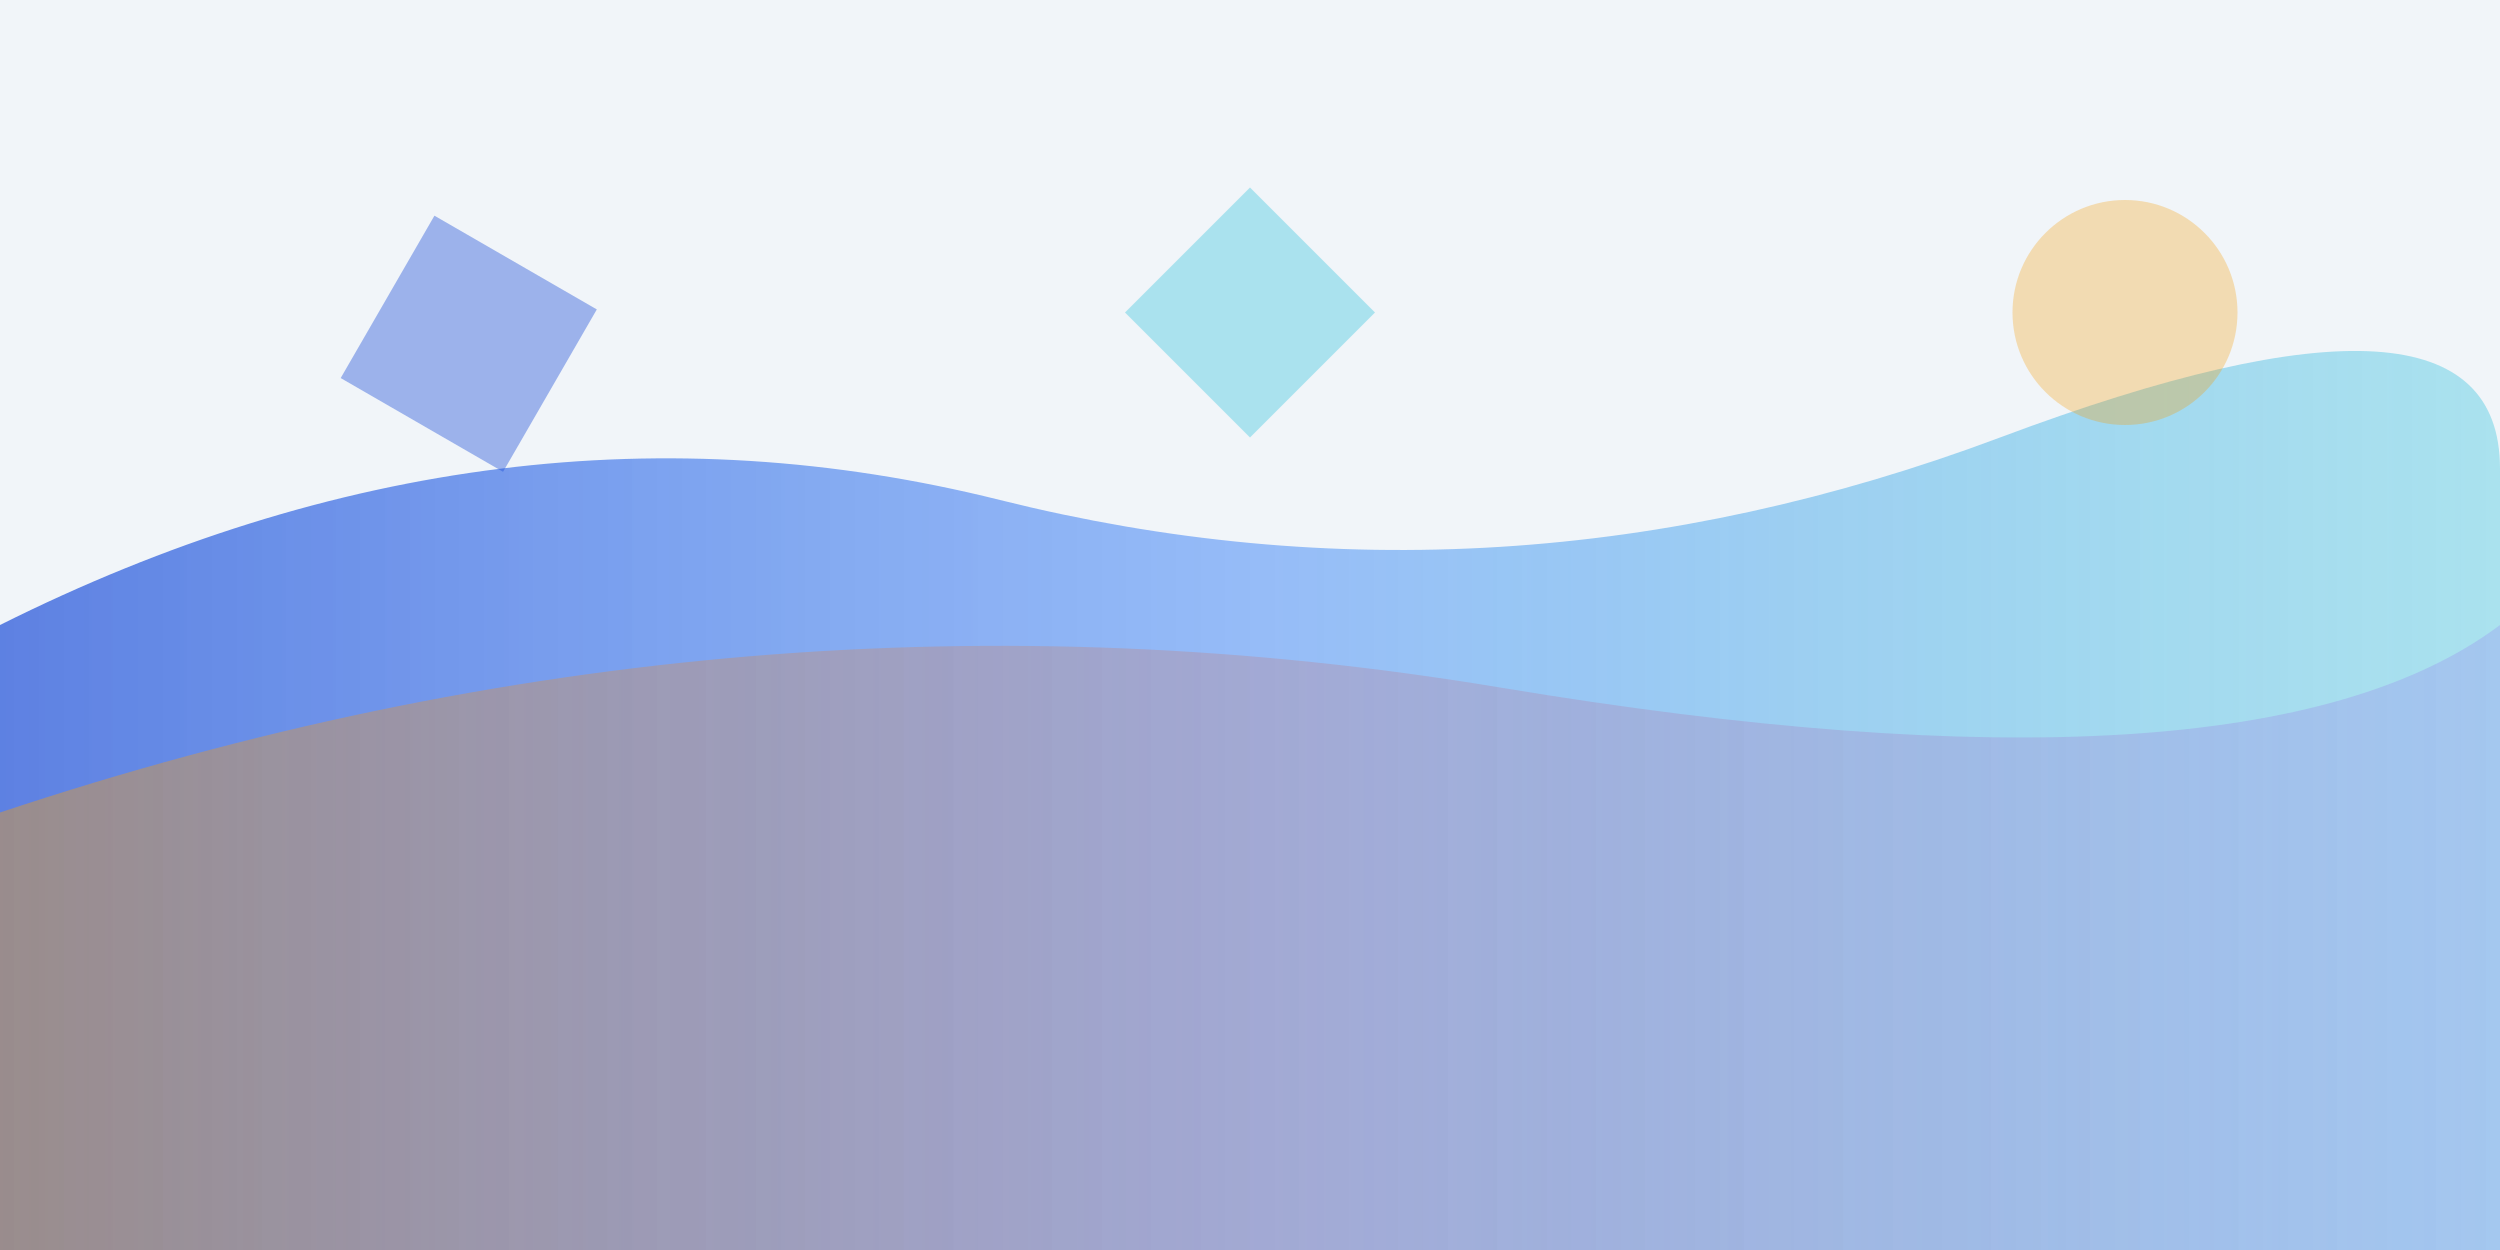 <svg width="400" height="200" viewBox="0 0 400 200" xmlns="http://www.w3.org/2000/svg">
  <!-- Abstract pattern for China business insights -->
  <defs>
    <linearGradient id="chinaWave1" x1="0%" y1="0%" x2="100%" y2="0%">
      <stop offset="0%" style="stop-color:#1D4ED8;stop-opacity:0.7" />
      <stop offset="50%" style="stop-color:#3B82F6;stop-opacity:0.5" />
      <stop offset="100%" style="stop-color:#06B6D4;stop-opacity:0.3" />
    </linearGradient>
    <linearGradient id="chinaWave2" x1="0%" y1="0%" x2="100%" y2="0%">
      <stop offset="0%" style="stop-color:#F59E0B;stop-opacity:0.4" />
      <stop offset="100%" style="stop-color:#8B5CF6;stop-opacity:0.2" />
    </linearGradient>
  </defs>
  
  <!-- Background -->
  <rect width="400" height="200" fill="#F1F5F9"/>
  
  <!-- Flowing wave patterns -->
  <path d="M0,100 Q80,60 160,80 T320,70 T400,75 L400,200 L0,200 Z" fill="url(#chinaWave1)"/>
  <path d="M0,130 Q120,90 240,110 T400,100 L400,200 L0,200 Z" fill="url(#chinaWave2)"/>
  
  <!-- Business elements -->
  <rect x="60" y="40" width="30" height="30" fill="#1D4ED8" opacity="0.4" transform="rotate(30 75 55)"/>
  <circle cx="340" cy="50" r="18" fill="#F59E0B" opacity="0.3"/>
  <polygon points="200,30 220,50 200,70 180,50" fill="#06B6D4" opacity="0.3"/>
</svg>
